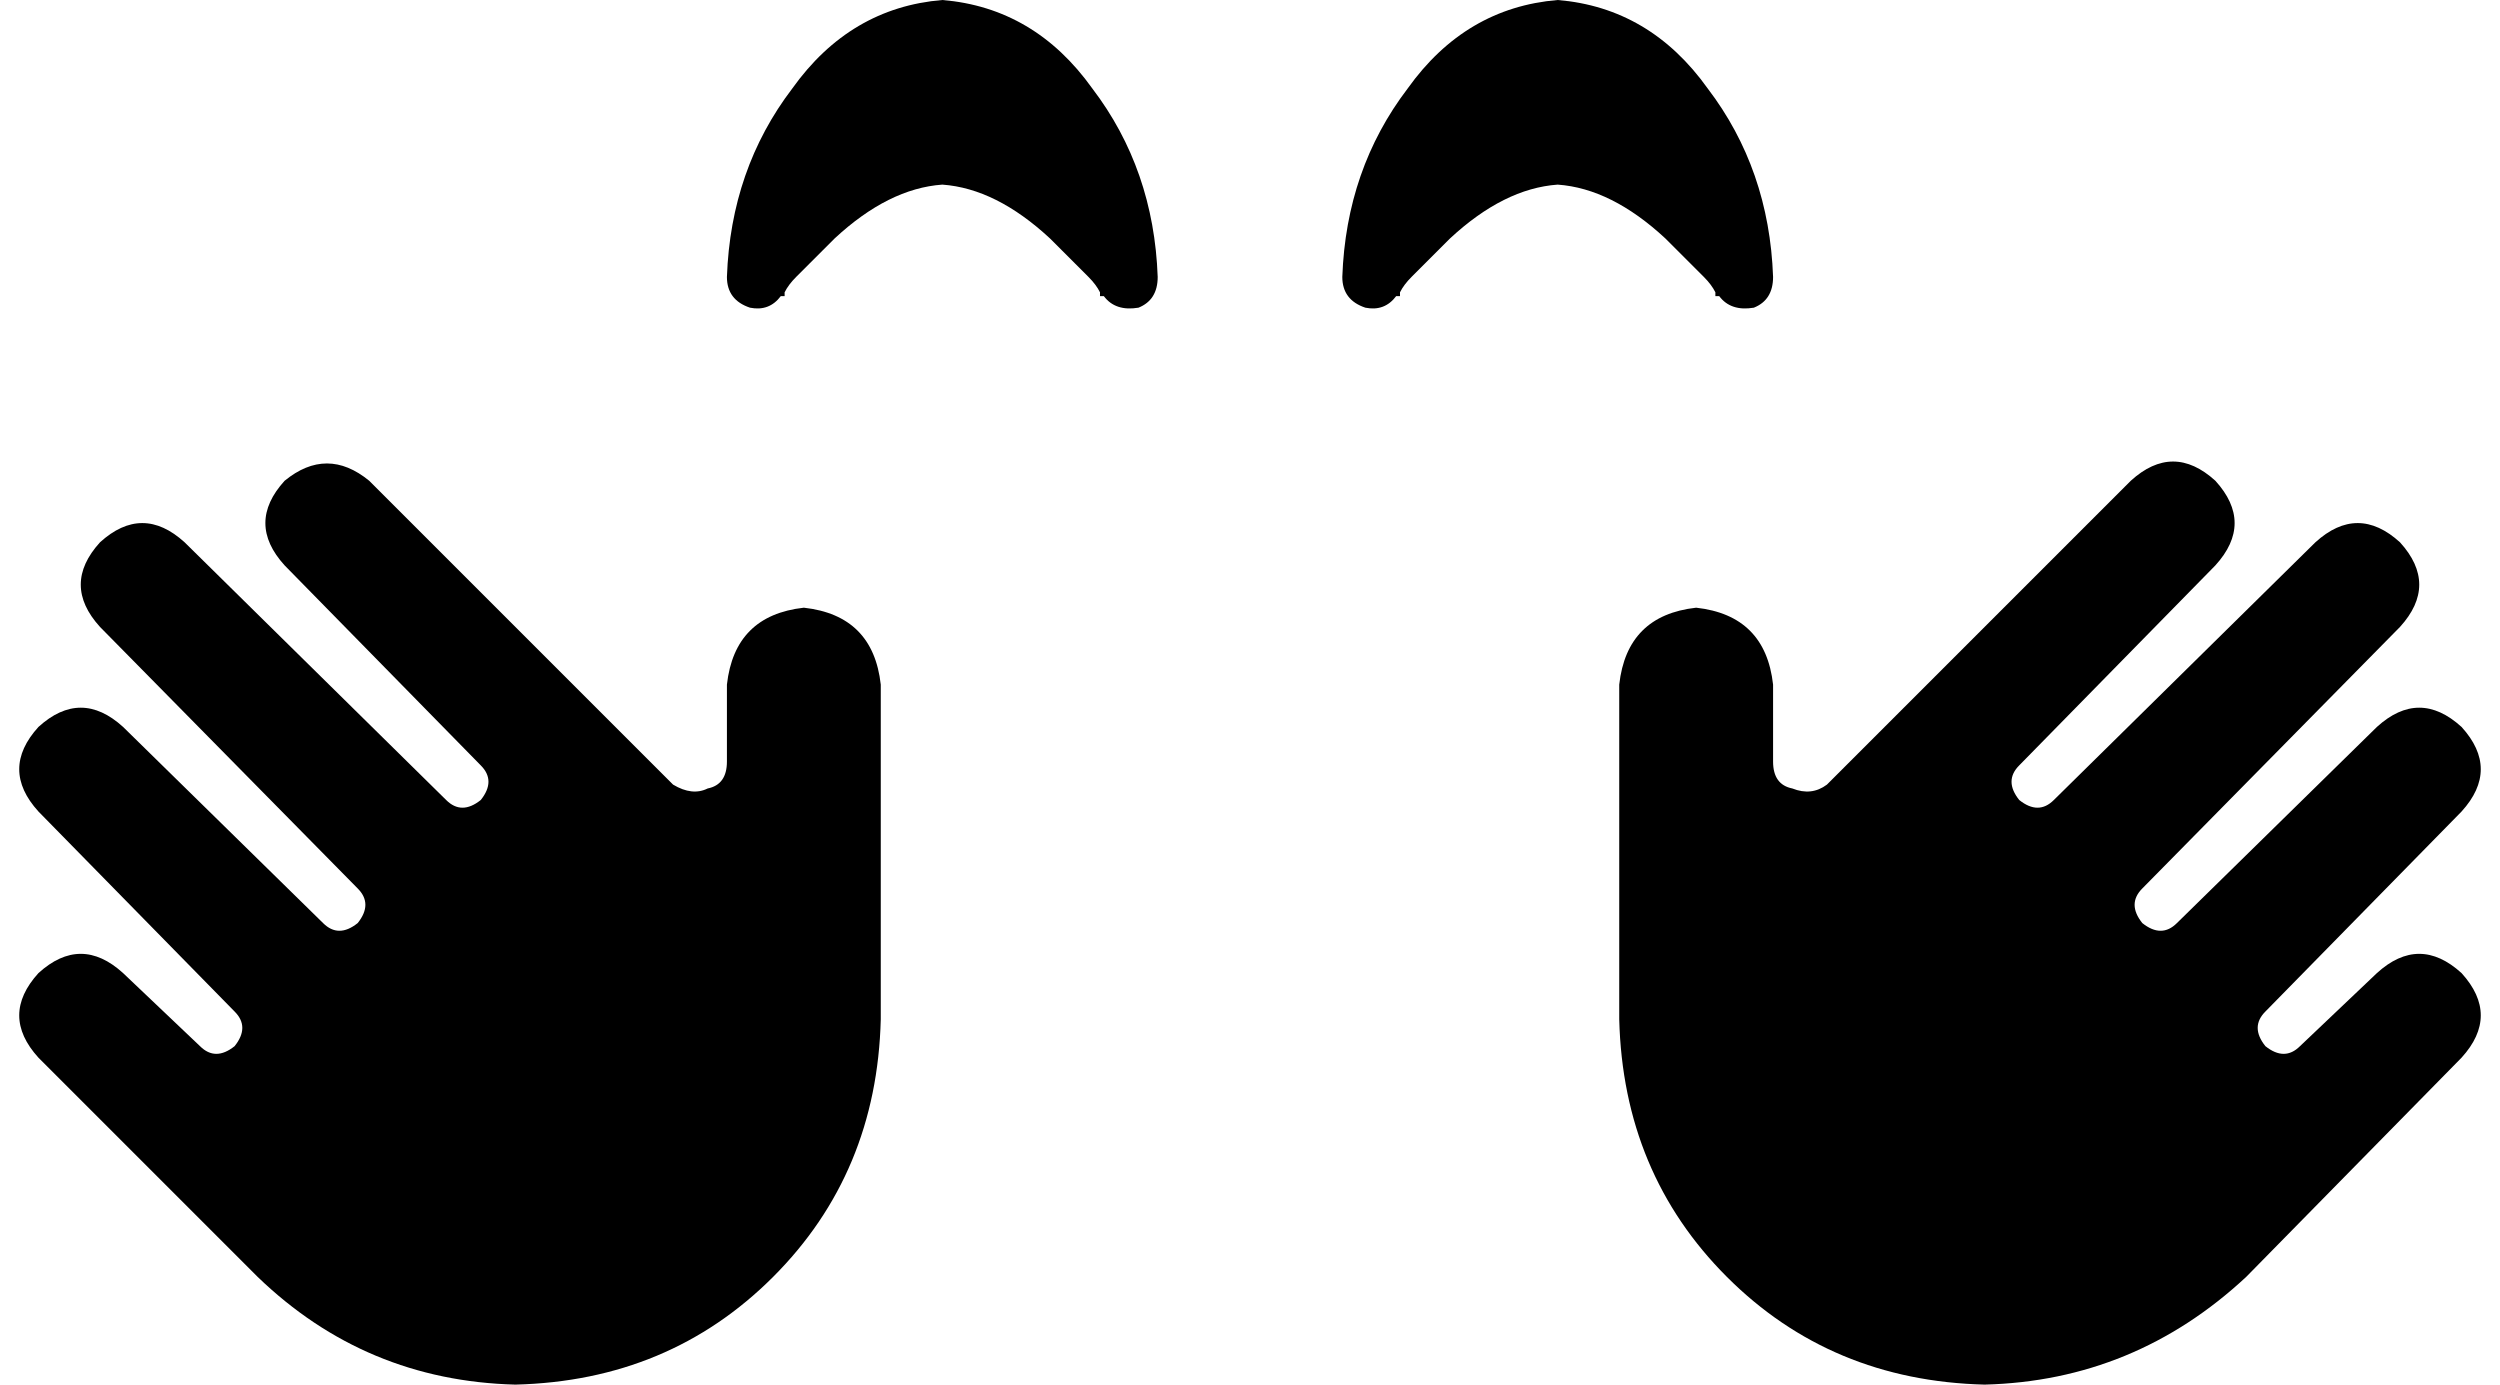 <svg xmlns="http://www.w3.org/2000/svg" viewBox="0 0 650 360">
    <path d="M 287 77 L 287 77 L 287 77 Q 290 81 296 80 Q 301 78 301 72 Q 300 44 284 23 Q 269 2 245 0 Q 221 2 206 23 Q 190 44 189 72 Q 189 78 195 80 Q 200 81 203 77 L 203 77 L 203 77 L 203 77 L 204 77 Q 204 76 204 76 Q 204 76 204 76 Q 205 74 207 72 Q 211 68 217 62 Q 231 49 245 48 Q 259 49 273 62 Q 279 68 283 72 Q 285 74 286 76 Q 286 76 286 76 Q 286 76 286 77 L 287 77 L 287 77 L 287 77 L 287 77 Z M 74 125 Q 64 136 74 147 L 125 199 Q 129 203 125 208 Q 120 212 116 208 L 48 141 Q 37 131 26 141 Q 16 152 26 163 L 93 231 Q 97 235 93 240 Q 88 244 84 240 L 32 189 Q 21 179 10 189 Q 0 200 10 211 L 61 263 Q 65 267 61 272 Q 56 276 52 272 L 32 253 Q 21 243 10 253 Q 0 264 10 275 L 67 332 Q 95 359 134 360 Q 174 359 201 332 Q 228 305 229 265 L 229 232 L 229 178 Q 227 160 209 158 Q 191 160 189 178 L 189 198 Q 189 204 184 205 Q 180 207 175 204 L 96 125 Q 85 116 74 125 L 74 125 Z M 576 125 Q 565 115 554 125 L 475 204 Q 471 207 466 205 Q 461 204 461 198 L 461 178 Q 459 160 441 158 Q 423 160 421 178 L 421 232 L 421 265 Q 422 305 449 332 Q 476 359 516 360 Q 555 359 584 332 L 640 275 Q 650 264 640 253 Q 629 243 618 253 L 598 272 Q 594 276 589 272 Q 585 267 589 263 L 640 211 Q 650 200 640 189 Q 629 179 618 189 L 566 240 Q 562 244 557 240 Q 553 235 557 231 L 624 163 Q 634 152 624 141 Q 613 131 602 141 L 534 208 Q 530 212 525 208 Q 521 203 525 199 L 576 147 Q 586 136 576 125 L 576 125 Z M 447 77 L 447 77 L 447 77 L 447 77 Q 450 81 456 80 Q 461 78 461 72 Q 460 44 444 23 Q 429 2 405 0 Q 381 2 366 23 Q 350 44 349 72 Q 349 78 355 80 Q 360 81 363 77 L 363 77 L 363 77 L 363 77 L 364 77 Q 364 76 364 76 Q 364 76 364 76 Q 365 74 367 72 Q 371 68 377 62 Q 391 49 405 48 Q 419 49 433 62 Q 439 68 443 72 Q 445 74 446 76 Q 446 76 446 76 Q 446 76 446 77 L 447 77 L 447 77 L 447 77 Z"/>
</svg>
